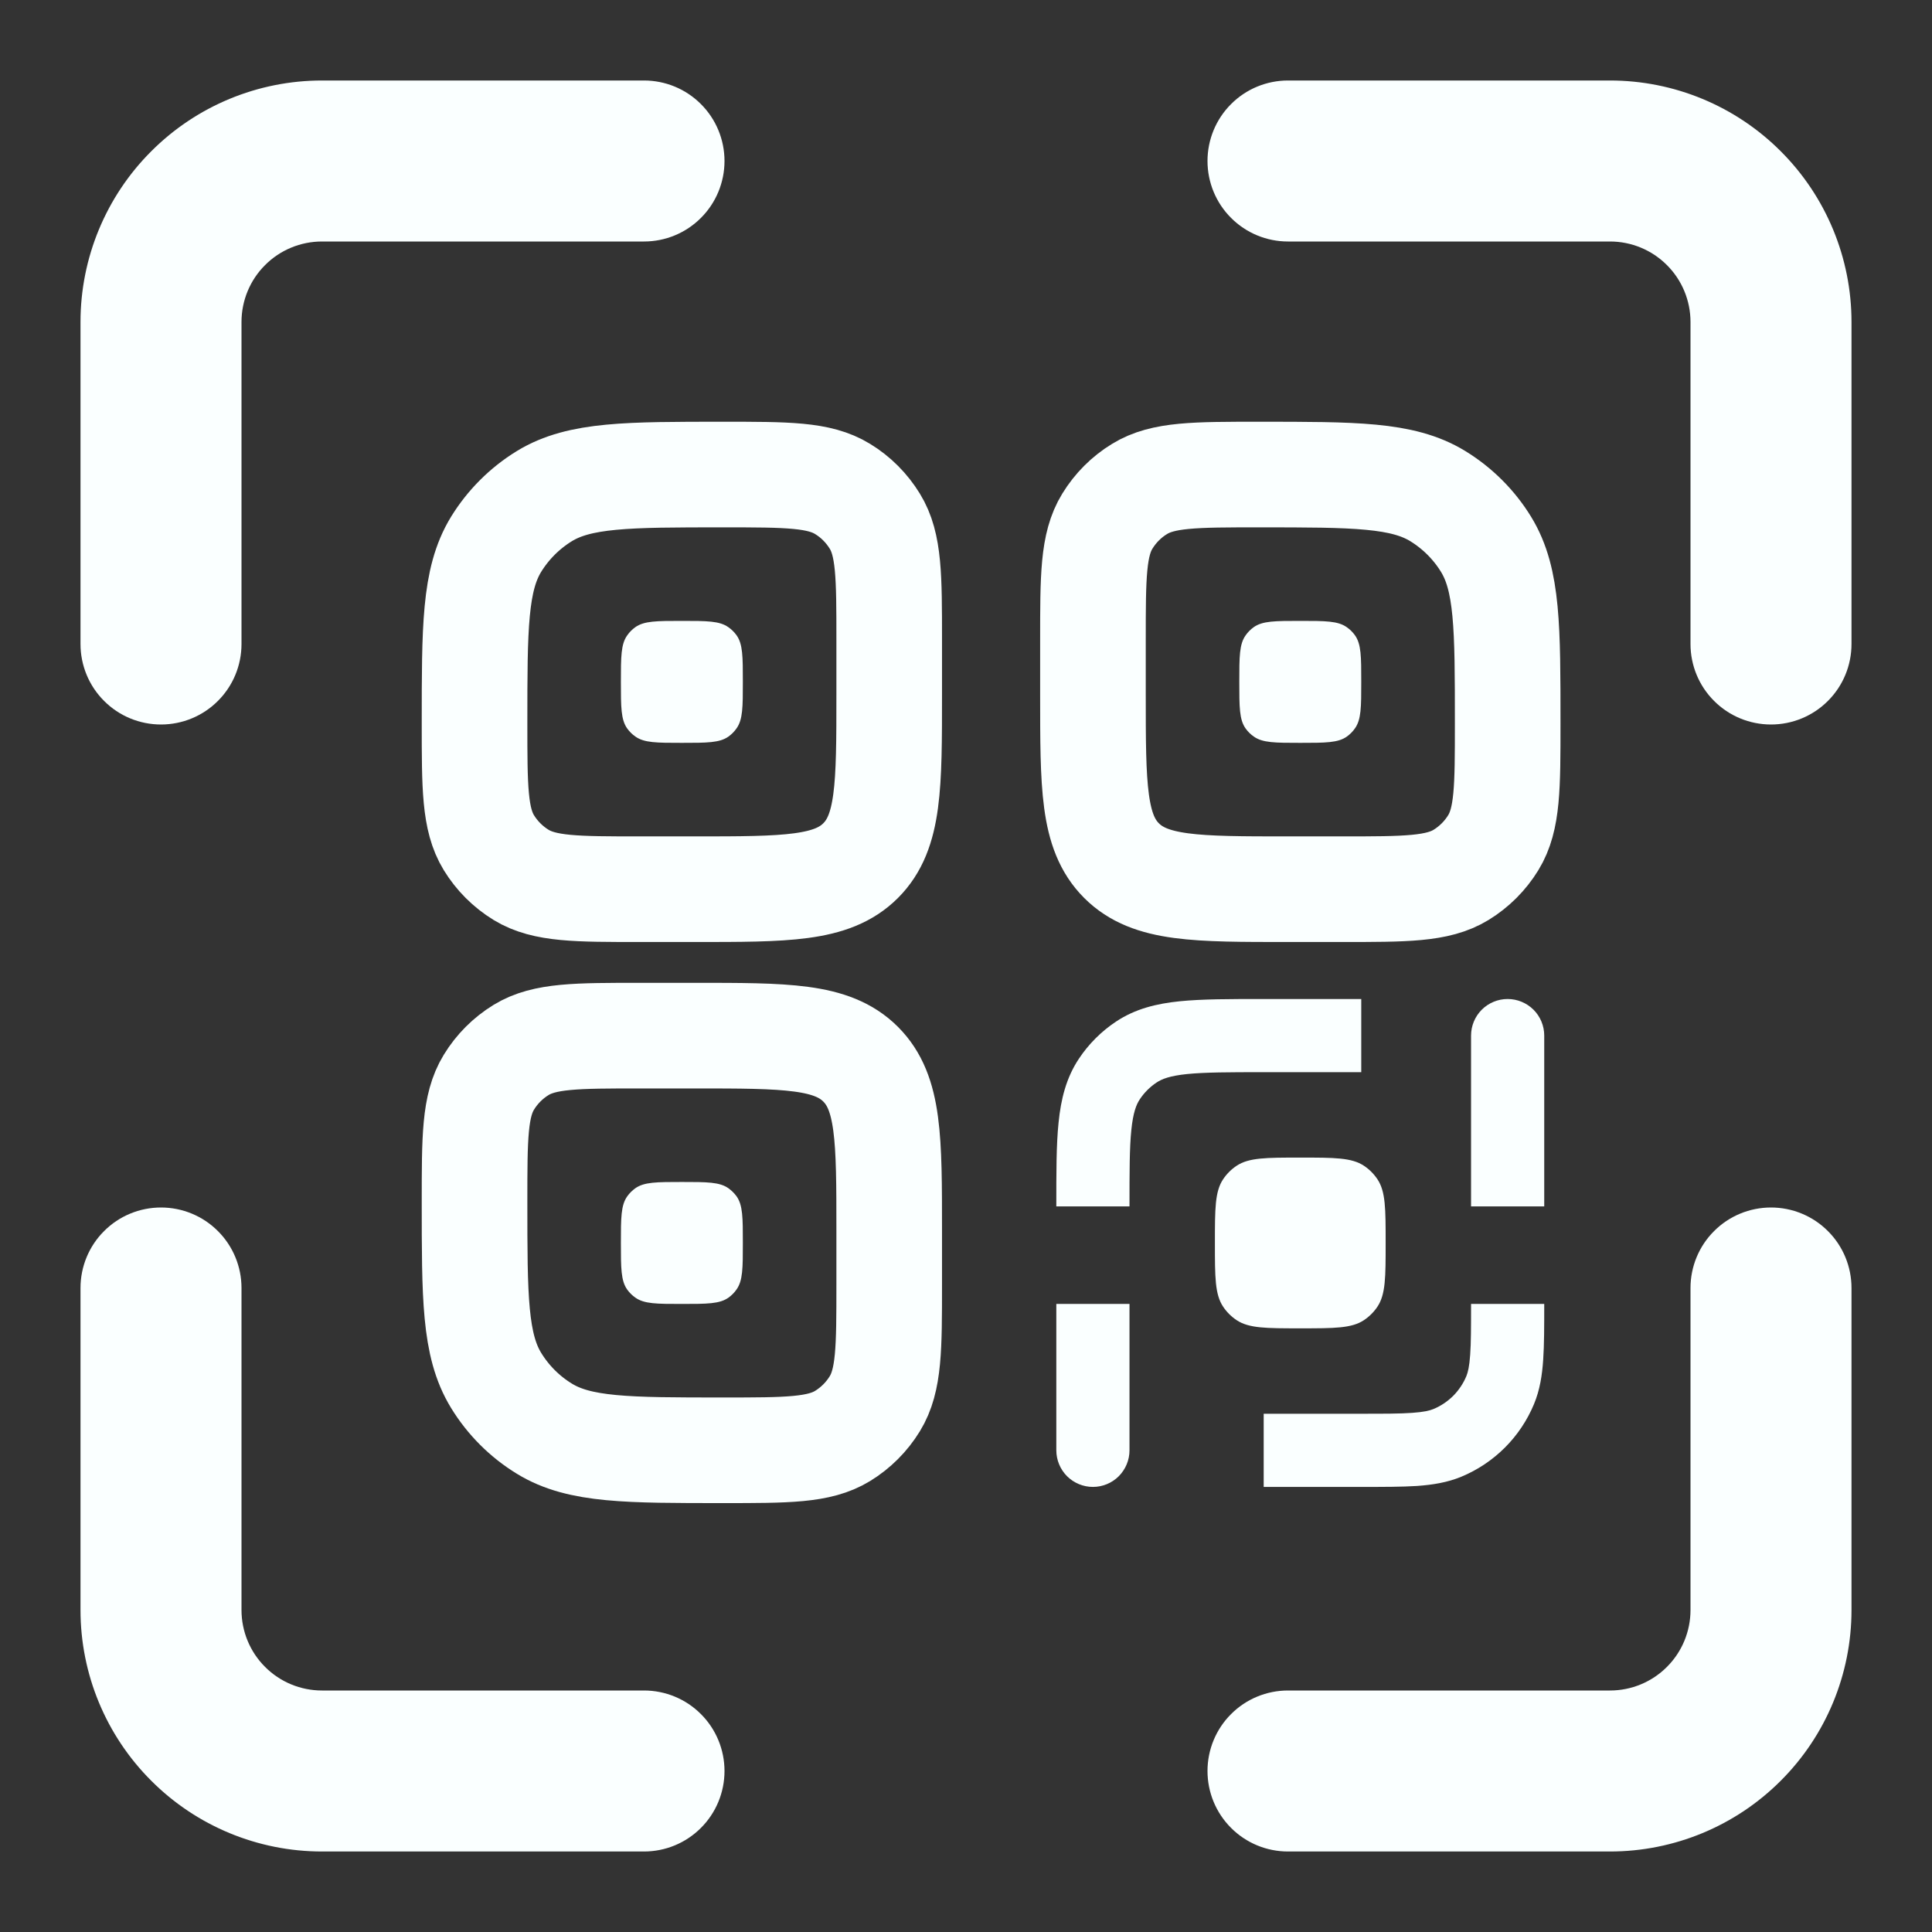 <svg width="24" height="24" viewBox="0 0 24 24" fill="none" xmlns="http://www.w3.org/2000/svg">
<rect x="0" y="0" width="24" height="24" fill="#333333" stroke="none"/>
<path d="M8 21H4C3.735 21 3.48 20.895 3.293 20.707C3.105 20.52 3 20.265 3 20V16C3 15.735 2.895 15.48 2.707 15.293C2.52 15.105 2.265 15 2 15C1.735 15 1.48 15.105 1.293 15.293C1.105 15.48 1 15.735 1 16V20C1 20.796 1.316 21.559 1.879 22.121C2.441 22.684 3.204 23 4 23H8C8.265 23 8.52 22.895 8.707 22.707C8.895 22.52 9 22.265 9 22C9 21.735 8.895 21.48 8.707 21.293C8.52 21.105 8.265 21 8 21ZM22 15C21.735 15 21.48 15.105 21.293 15.293C21.105 15.48 21 15.735 21 16V20C21 20.265 20.895 20.52 20.707 20.707C20.52 20.895 20.265 21 20 21H16C15.735 21 15.48 21.105 15.293 21.293C15.105 21.48 15 21.735 15 22C15 22.265 15.105 22.52 15.293 22.707C15.48 22.895 15.735 23 16 23H20C20.796 23 21.559 22.684 22.121 22.121C22.684 21.559 23 20.796 23 20V16C23 15.735 22.895 15.48 22.707 15.293C22.52 15.105 22.265 15 22 15ZM20 1H16C15.735 1 15.48 1.105 15.293 1.293C15.105 1.48 15 1.735 15 2C15 2.265 15.105 2.52 15.293 2.707C15.48 2.895 15.735 3 16 3H20C20.265 3 20.52 3.105 20.707 3.293C20.895 3.48 21 3.735 21 4V8C21 8.265 21.105 8.52 21.293 8.707C21.48 8.895 21.735 9 22 9C22.265 9 22.52 8.895 22.707 8.707C22.895 8.52 23 8.265 23 8V4C23 3.204 22.684 2.441 22.121 1.879C21.559 1.316 20.796 1 20 1ZM2 9C2.265 9 2.52 8.895 2.707 8.707C2.895 8.52 3 8.265 3 8V4C3 3.735 3.105 3.48 3.293 3.293C3.48 3.105 3.735 3 4 3H8C8.265 3 8.52 2.895 8.707 2.707C8.895 2.52 9 2.265 9 2C9 1.735 8.895 1.48 8.707 1.293C8.52 1.105 8.265 1 8 1H4C3.204 1 2.441 1.316 1.879 1.879C1.316 2.441 1 3.204 1 4V8C1 8.265 1.105 8.52 1.293 8.707C1.48 8.895 1.735 9 2 9Z" fill="#FAFFFF"/>
<path d="M5.895 14.925C5.895 14.131 5.895 13.735 6.073 13.444C6.173 13.28 6.31 13.143 6.473 13.043C6.764 12.865 7.162 12.865 7.955 12.865H8.622C9.765 12.865 10.336 12.865 10.691 13.22C11.046 13.575 11.046 14.146 11.046 15.289V15.956C11.046 16.75 11.046 17.146 10.867 17.438C10.767 17.601 10.63 17.738 10.467 17.838C10.176 18.016 9.779 18.016 8.986 18.016C7.795 18.016 7.2 18.016 6.763 17.748C6.519 17.599 6.313 17.393 6.163 17.148C5.895 16.71 5.895 16.116 5.895 14.925Z" stroke="#FAFFFF" stroke-width="1.312"/>
<path d="M13.577 7.955C13.577 7.161 13.577 6.765 13.756 6.474C13.856 6.311 13.993 6.173 14.156 6.074C14.447 5.895 14.844 5.895 15.638 5.895C16.828 5.895 17.423 5.895 17.861 6.163C18.105 6.313 18.311 6.518 18.461 6.763C18.729 7.201 18.729 7.796 18.729 8.986C18.729 9.78 18.729 10.176 18.55 10.468C18.45 10.631 18.313 10.768 18.15 10.868C17.859 11.046 17.462 11.046 16.668 11.046H16.001C14.858 11.046 14.287 11.046 13.932 10.691C13.577 10.336 13.577 9.765 13.577 8.622V7.955Z" stroke="#FAFFFF" stroke-width="1.312"/>
<path d="M15.395 8.47C15.395 8.158 15.395 8.002 15.474 7.892C15.501 7.853 15.535 7.819 15.574 7.791C15.684 7.713 15.84 7.713 16.152 7.713C16.465 7.713 16.621 7.713 16.731 7.792C16.77 7.819 16.804 7.853 16.832 7.892C16.91 8.002 16.91 8.158 16.91 8.47C16.91 8.783 16.91 8.939 16.831 9.049C16.804 9.088 16.77 9.122 16.731 9.15C16.621 9.228 16.465 9.228 16.152 9.228C15.84 9.228 15.684 9.228 15.574 9.149C15.535 9.122 15.501 9.088 15.473 9.049C15.395 8.939 15.395 8.783 15.395 8.47ZM13.122 18.016C13.122 18.137 13.17 18.252 13.255 18.338C13.341 18.423 13.456 18.471 13.577 18.471C13.697 18.471 13.813 18.423 13.898 18.338C13.983 18.252 14.031 18.137 14.031 18.016H13.122ZM16.91 12.41H15.698V13.319H16.91V12.41ZM13.122 16.198V18.016H14.031V16.198H13.122ZM15.698 12.41C15.281 12.41 14.935 12.41 14.656 12.438C14.369 12.467 14.103 12.531 13.863 12.691L14.368 13.447C14.434 13.403 14.533 13.364 14.748 13.342C14.971 13.32 15.263 13.319 15.698 13.319V12.41ZM14.031 14.986C14.031 14.551 14.031 14.258 14.054 14.036C14.076 13.821 14.115 13.722 14.159 13.656L13.403 13.151C13.243 13.391 13.179 13.657 13.15 13.944C13.121 14.223 13.122 14.569 13.122 14.986H14.031ZM13.863 12.691C13.681 12.812 13.524 12.969 13.403 13.151L14.159 13.656C14.214 13.573 14.285 13.502 14.368 13.447L13.863 12.691ZM19.183 12.864C19.183 12.744 19.135 12.628 19.05 12.543C18.964 12.458 18.849 12.41 18.728 12.41C18.608 12.41 18.492 12.458 18.407 12.543C18.322 12.628 18.274 12.744 18.274 12.864H19.183ZM15.698 18.471H16.91V17.562H15.698V18.471ZM19.183 14.986V12.864H18.274V14.986H19.183ZM16.91 18.471C17.186 18.471 17.416 18.471 17.604 18.459C17.796 18.445 17.978 18.417 18.154 18.344L17.806 17.504C17.759 17.523 17.688 17.541 17.542 17.551C17.392 17.562 17.198 17.562 16.91 17.562V18.471ZM18.274 16.198C18.274 16.486 18.274 16.68 18.263 16.83C18.253 16.976 18.235 17.047 18.216 17.094L19.056 17.442C19.129 17.266 19.157 17.084 19.17 16.892C19.183 16.704 19.183 16.474 19.183 16.198H18.274ZM18.154 18.344C18.356 18.26 18.54 18.137 18.695 17.982C18.849 17.828 18.972 17.644 19.056 17.442L18.216 17.094C18.178 17.186 18.122 17.269 18.052 17.34C17.981 17.41 17.898 17.466 17.806 17.504L18.154 18.344Z" fill="#FAFFFF"/>
<path d="M5.895 8.986C5.895 7.795 5.895 7.2 6.162 6.763C6.312 6.519 6.518 6.313 6.762 6.163C7.201 5.895 7.796 5.895 8.986 5.895C9.779 5.895 10.176 5.895 10.467 6.074C10.63 6.173 10.767 6.311 10.867 6.474C11.046 6.764 11.046 7.162 11.046 7.955V8.622C11.046 9.765 11.046 10.336 10.691 10.691C10.336 11.046 9.765 11.046 8.622 11.046H7.955C7.161 11.046 6.765 11.046 6.473 10.868C6.31 10.768 6.173 10.631 6.073 10.468C5.895 10.177 5.895 9.779 5.895 8.986Z" stroke="#FAFFFF" stroke-width="1.312"/>
<path d="M15.092 15.441C15.092 15.015 15.092 14.802 15.194 14.649C15.238 14.583 15.295 14.526 15.361 14.482C15.514 14.38 15.727 14.38 16.152 14.38C16.578 14.38 16.791 14.38 16.944 14.482C17.01 14.526 17.067 14.583 17.111 14.649C17.213 14.802 17.213 15.015 17.213 15.441C17.213 15.866 17.213 16.079 17.111 16.232C17.067 16.298 17.01 16.355 16.944 16.399C16.791 16.501 16.578 16.501 16.152 16.501C15.727 16.501 15.514 16.501 15.361 16.399C15.295 16.355 15.238 16.298 15.194 16.232C15.092 16.079 15.092 15.866 15.092 15.441Z" fill="#FAFFFF"/>
<path d="M7.713 8.47C7.713 8.158 7.713 8.002 7.792 7.892C7.819 7.853 7.853 7.819 7.892 7.791C8.002 7.713 8.158 7.713 8.47 7.713C8.783 7.713 8.939 7.713 9.049 7.792C9.088 7.819 9.122 7.853 9.15 7.892C9.228 8.002 9.228 8.158 9.228 8.47C9.228 8.783 9.228 8.939 9.149 9.049C9.122 9.088 9.088 9.122 9.049 9.15C8.939 9.228 8.783 9.228 8.47 9.228C8.158 9.228 8.002 9.228 7.892 9.149C7.853 9.122 7.819 9.088 7.791 9.049C7.713 8.939 7.713 8.783 7.713 8.47ZM7.713 15.44C7.713 15.128 7.713 14.972 7.792 14.861C7.819 14.823 7.853 14.789 7.892 14.761C8.002 14.683 8.158 14.683 8.47 14.683C8.783 14.683 8.939 14.683 9.049 14.761C9.088 14.789 9.122 14.823 9.15 14.861C9.228 14.972 9.228 15.128 9.228 15.44C9.228 15.752 9.228 15.909 9.149 16.019C9.122 16.058 9.088 16.092 9.049 16.12C8.939 16.198 8.783 16.198 8.47 16.198C8.158 16.198 8.002 16.198 7.892 16.119C7.853 16.092 7.819 16.058 7.791 16.019C7.713 15.909 7.713 15.752 7.713 15.44Z" fill="#FAFFFF"/>
</svg>
